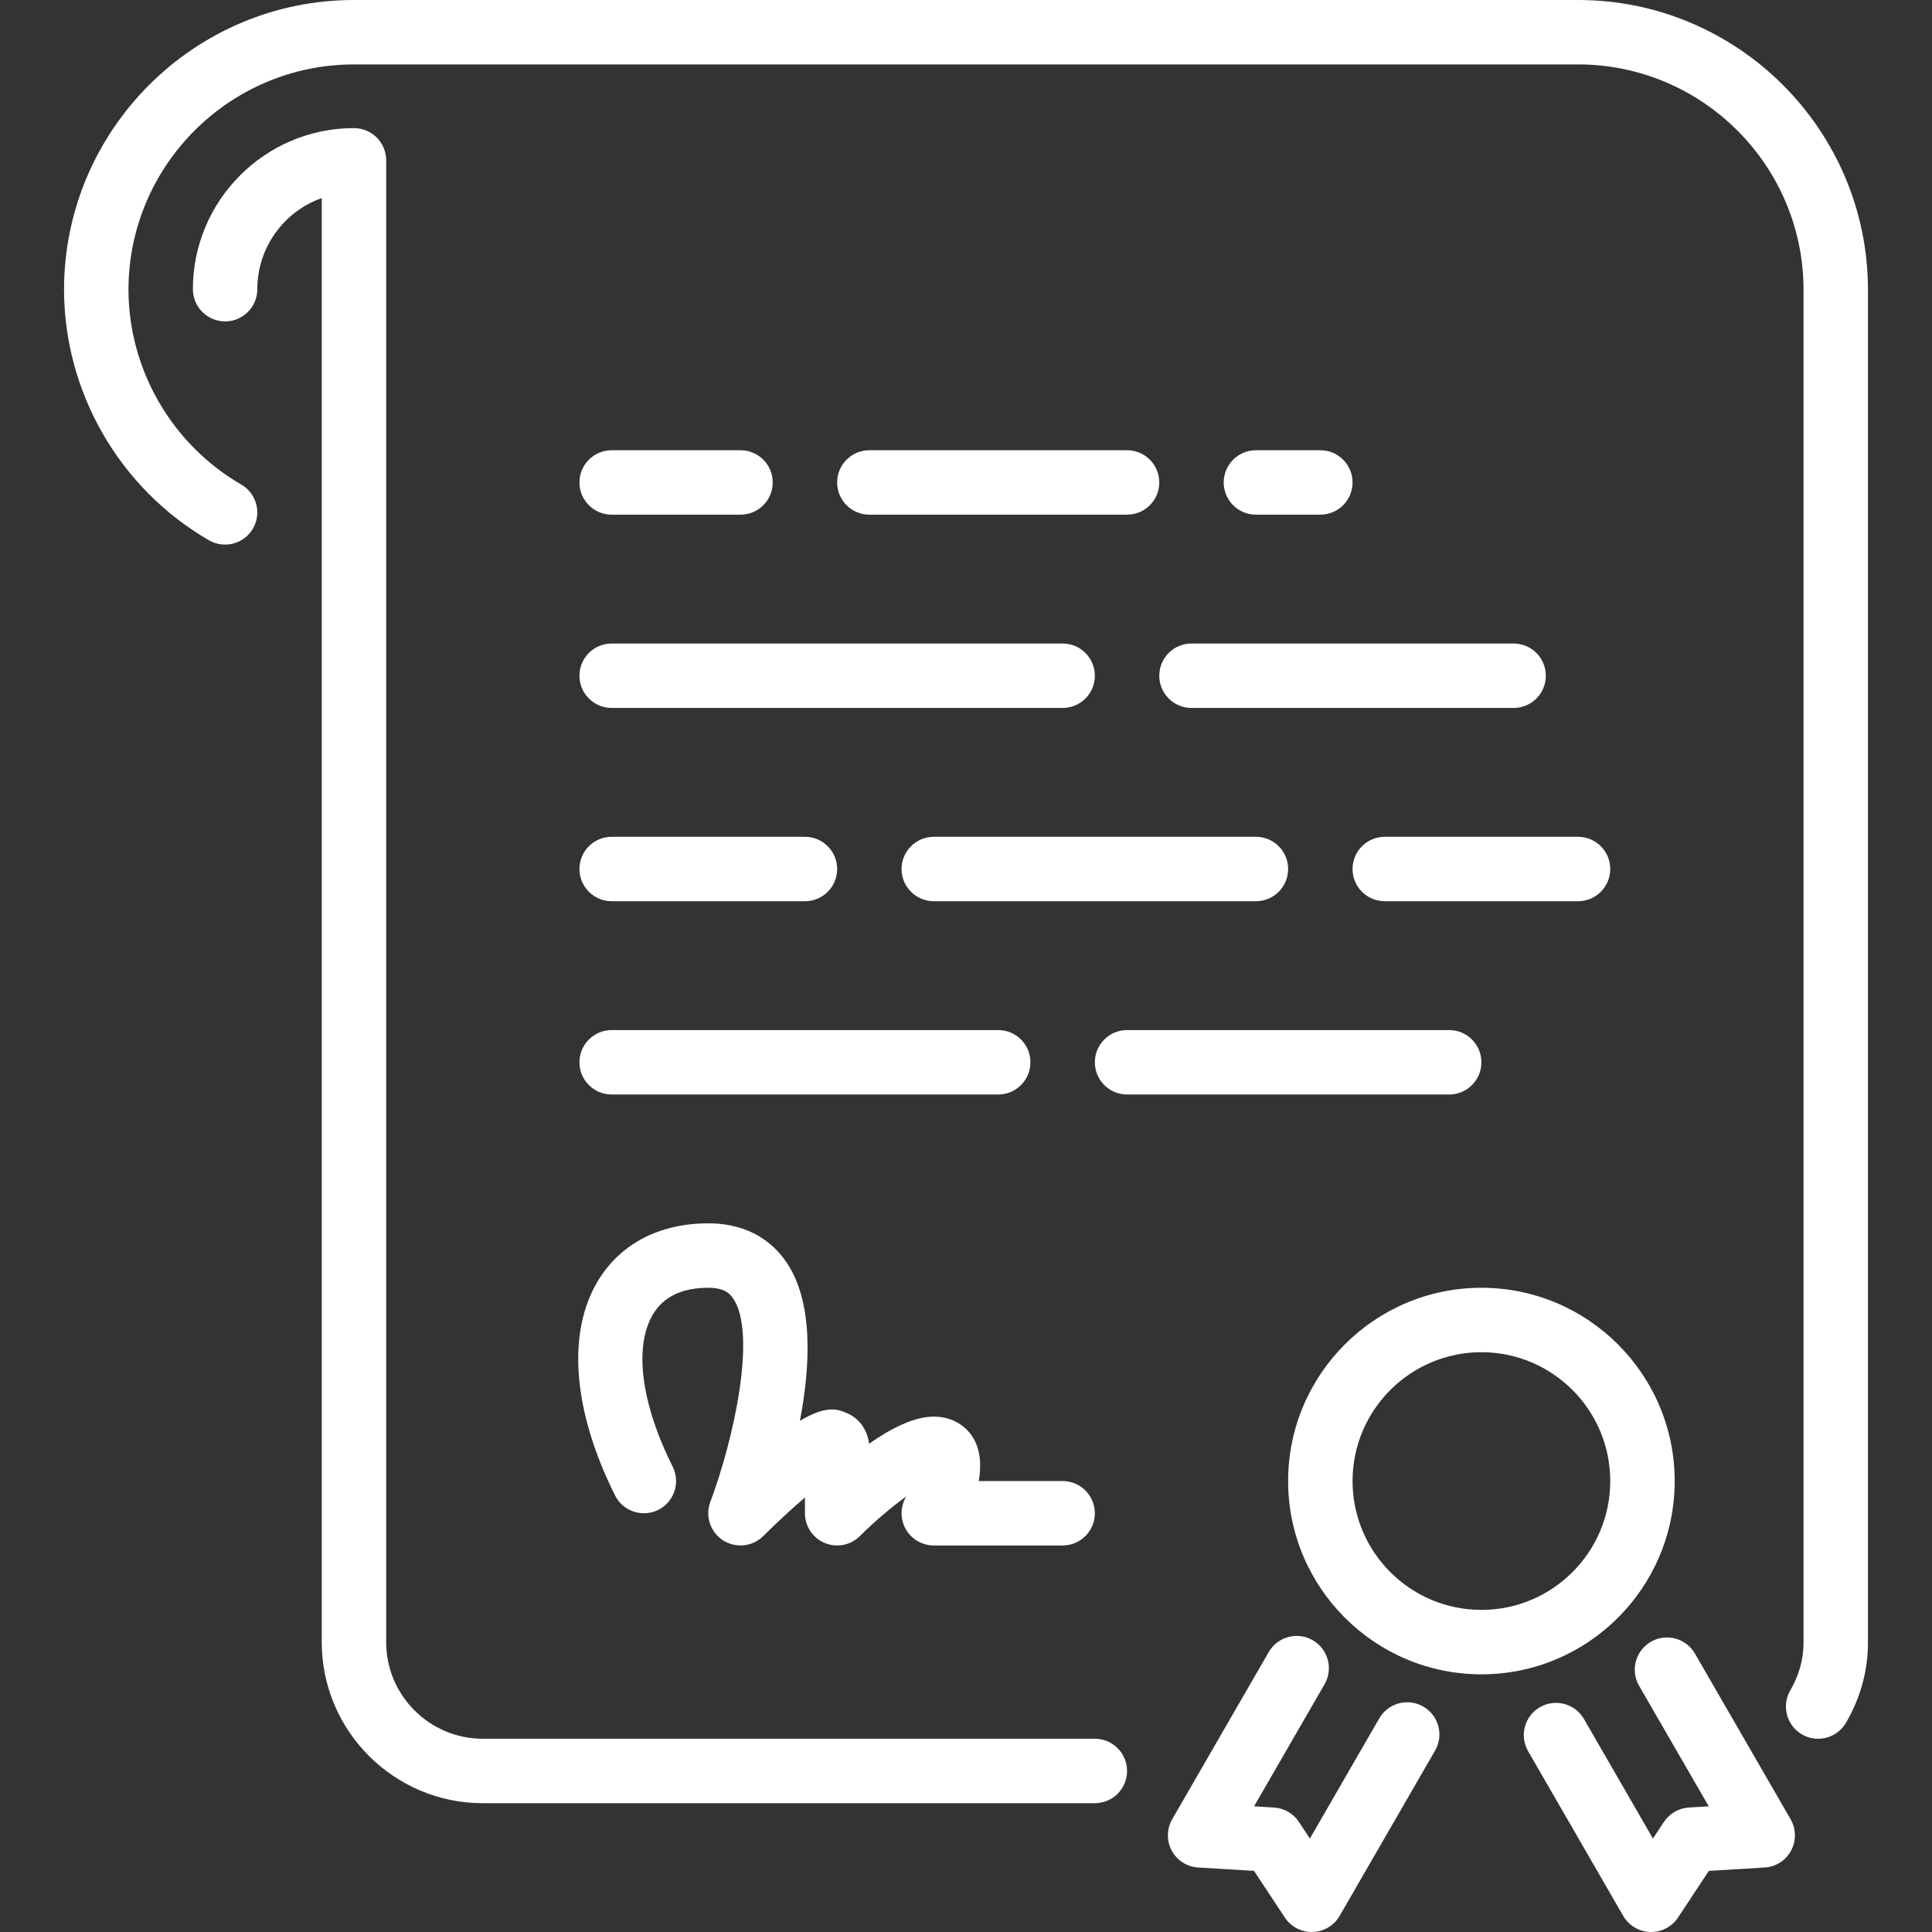 <?xml version="1.0" encoding="iso-8859-1"?>
<!-- Uploaded to: SVG Repo, www.svgrepo.com, Generator: SVG Repo Mixer Tools -->
<svg fill="#ffffff" height="50px" width="50px" version="1.1" id="Layer_1" xmlns="http://www.w3.org/2000/svg" xmlns:xlink="http://www.w3.org/1999/xlink" 
	 viewBox="0 0 511.795 511.795" xml:space="preserve">
<rect x="0" y="0" width="511.795" height="511.795" fill="#333333" stroke="none"/>
<g>
	<g>
		<g>
			<path d="M307.098,179.004c0,4.71,3.814,8.533,8.533,8.533h85.333c4.719,0,8.533-3.823,8.533-8.533s-3.814-8.533-8.533-8.533
				h-85.333C310.912,170.47,307.098,174.293,307.098,179.004z"/>
			<path d="M358.298,230.204c0,4.71,3.814,8.533,8.533,8.533h51.2c4.719,0,8.533-3.823,8.533-8.533s-3.814-8.533-8.533-8.533h-51.2
				C362.112,221.67,358.298,225.493,358.298,230.204z"/>
			<path d="M349.764,136.337c4.719,0,8.533-3.823,8.533-8.533c0-4.71-3.814-8.533-8.533-8.533h-17.067
				c-4.719,0-8.533,3.823-8.533,8.533c0,4.71,3.814,8.533,8.533,8.533H349.764z"/>
			<path d="M247.364,221.67c-4.719,0-8.533,3.823-8.533,8.533s3.814,8.533,8.533,8.533h85.333c4.719,0,8.533-3.823,8.533-8.533
				s-3.814-8.533-8.533-8.533H247.364z"/>
			<path d="M290.031,460.604H127.898c-14.114,0-25.6-11.486-25.6-25.6V42.47c0-4.71-3.814-8.533-8.533-8.533
				c-23.526,0-42.667,19.14-42.667,42.667c0,4.71,3.814,8.533,8.533,8.533s8.533-3.823,8.533-8.533
				c0-11.128,7.134-20.617,17.067-24.141v382.541c0,23.526,19.14,42.667,42.667,42.667h162.133c4.719,0,8.533-3.823,8.533-8.533
				S294.75,460.604,290.031,460.604z"/>
			<path d="M162.031,187.537h119.467c4.719,0,8.533-3.823,8.533-8.533s-3.814-8.533-8.533-8.533H162.031
				c-4.719,0-8.533,3.823-8.533,8.533S157.312,187.537,162.031,187.537z"/>
			<path d="M162.031,136.337h34.133c4.719,0,8.533-3.823,8.533-8.533c0-4.71-3.814-8.533-8.533-8.533h-34.133
				c-4.719,0-8.533,3.823-8.533,8.533C153.498,132.514,157.312,136.337,162.031,136.337z"/>
			<path d="M298.564,119.27h-68.267c-4.719,0-8.533,3.823-8.533,8.533c0,4.71,3.814,8.533,8.533,8.533h68.267
				c4.719,0,8.533-3.823,8.533-8.533C307.098,123.093,303.283,119.27,298.564,119.27z"/>
			<path d="M418.031,0H93.764c-42.249,0-76.638,34.295-76.8,76.501v0.102v0.094V76.8v0.102
				c0.111,27.213,14.797,52.565,38.391,66.219c4.079,2.355,9.293,0.964,11.656-3.106c2.372-4.079,0.964-9.301-3.106-11.657
				C45.508,117.7,34.065,97.92,34.031,76.698c0.06-32.888,26.829-59.631,59.733-59.631h324.267c32.93,0,59.733,26.795,59.733,59.733
				v358.4c0,4.326-1.212,8.67-3.49,12.544c-2.381,4.062-1.033,9.293,3.029,11.682c1.365,0.802,2.85,1.178,4.318,1.178
				c2.927,0,5.777-1.502,7.364-4.207c3.823-6.494,5.845-13.824,5.845-21.197V76.8C494.831,34.449,460.382,0,418.031,0z"/>
			<path d="M443.631,392.337c0-28.237-22.963-51.2-51.2-51.2c-28.237,0-51.2,22.963-51.2,51.2c0,28.237,22.963,51.2,51.2,51.2
				C420.668,443.537,443.631,420.574,443.631,392.337z M392.431,426.47c-18.825,0-34.133-15.309-34.133-34.133
				s15.309-34.133,34.133-34.133c18.825,0,34.133,15.309,34.133,34.133S411.256,426.47,392.431,426.47z"/>
			<path d="M377.028,452.079c-4.07-2.355-9.293-0.956-11.657,3.123l-18.372,31.838l-2.918-4.403
				c-1.476-2.244-3.925-3.661-6.605-3.814l-5.274-0.316l18.68-32.341c2.355-4.079,0.956-9.301-3.123-11.657
				c-4.079-2.364-9.301-0.964-11.665,3.123l-25.574,44.297c-1.476,2.56-1.519,5.709-0.12,8.311s4.045,4.301,7.006,4.471
				l14.788,0.887l8.166,12.365c1.579,2.398,4.258,3.831,7.117,3.831h0.265c2.944-0.094,5.649-1.707,7.134-4.267l25.284-43.793
				C382.515,459.657,381.116,454.434,377.028,452.079z"/>
			<path d="M448.99,438.033c-2.364-4.087-7.595-5.487-11.657-3.123c-4.087,2.355-5.487,7.578-3.132,11.656l18.458,31.94
				l-5.274,0.316c-2.679,0.162-5.128,1.579-6.613,3.814l-2.901,4.403l-18.278-31.676c-2.372-4.079-7.595-5.478-11.665-3.123
				c-4.079,2.355-5.478,7.578-3.123,11.657l25.19,43.631c1.485,2.56,4.19,4.173,7.134,4.267h0.265c2.85,0,5.538-1.434,7.125-3.831
				l8.158-12.356l14.78-0.896c2.961-0.171,5.606-1.869,7.006-4.471s1.348-5.751-0.119-8.311L448.99,438.033z"/>
			<path d="M162.031,238.737h51.2c4.719,0,8.533-3.823,8.533-8.533s-3.814-8.533-8.533-8.533h-51.2
				c-4.719,0-8.533,3.823-8.533,8.533S157.312,238.737,162.031,238.737z"/>
			<path d="M162.031,289.937h102.4c4.719,0,8.533-3.823,8.533-8.533s-3.814-8.533-8.533-8.533h-102.4
				c-4.719,0-8.533,3.823-8.533,8.533S157.312,289.937,162.031,289.937z"/>
			<path d="M162.935,396.151c2.099,4.215,7.228,5.922,11.443,3.823c4.215-2.108,5.931-7.236,3.814-11.452
				c-8.448-16.896-10.342-32.051-5.086-40.559c2.799-4.531,7.68-6.827,14.524-6.827c4.07,0,5.589,1.399,6.545,2.765
				c6.357,9.165,0.316,37.077-6.007,53.973c-1.408,3.763,0,7.996,3.379,10.172c3.362,2.159,7.808,1.69,10.65-1.143
				c3.644-3.635,7.595-7.262,11.034-10.206v4.173c0,3.447,2.074,6.562,5.265,7.876c3.191,1.331,6.852,0.597,9.301-1.843
				c3.9-3.891,8.422-7.706,12.228-10.453c-0.102,0.213-0.205,0.418-0.307,0.614c-1.306,2.645-1.161,5.786,0.393,8.294
				c1.562,2.509,4.301,4.045,7.253,4.045h34.133c4.719,0,8.533-3.823,8.533-8.533s-3.814-8.533-8.533-8.533h-22.212
				c0.691-4.062,0.521-8.192-1.536-11.52c-2.176-3.524-5.965-5.547-10.385-5.547c-5.274,0-11.477,3.208-17.143,7.185
				c-0.435-3.721-2.637-6.784-5.982-8.166c-2.278-0.939-5.214-2.167-12.339,2.108c2.807-14.703,3.627-31.65-3.695-42.214
				c-3.2-4.617-9.361-10.112-20.574-10.112c-12.783,0-23.1,5.299-29.047,14.925C150.076,352.768,151.654,373.598,162.935,396.151z"
				/>
			<path d="M392.431,281.404c0-4.71-3.814-8.533-8.533-8.533h-85.333c-4.719,0-8.533,3.823-8.533,8.533s3.814,8.533,8.533,8.533
				h85.333C388.617,289.937,392.431,286.114,392.431,281.404z"/>
		</g>
	</g>
</g>
</svg>
